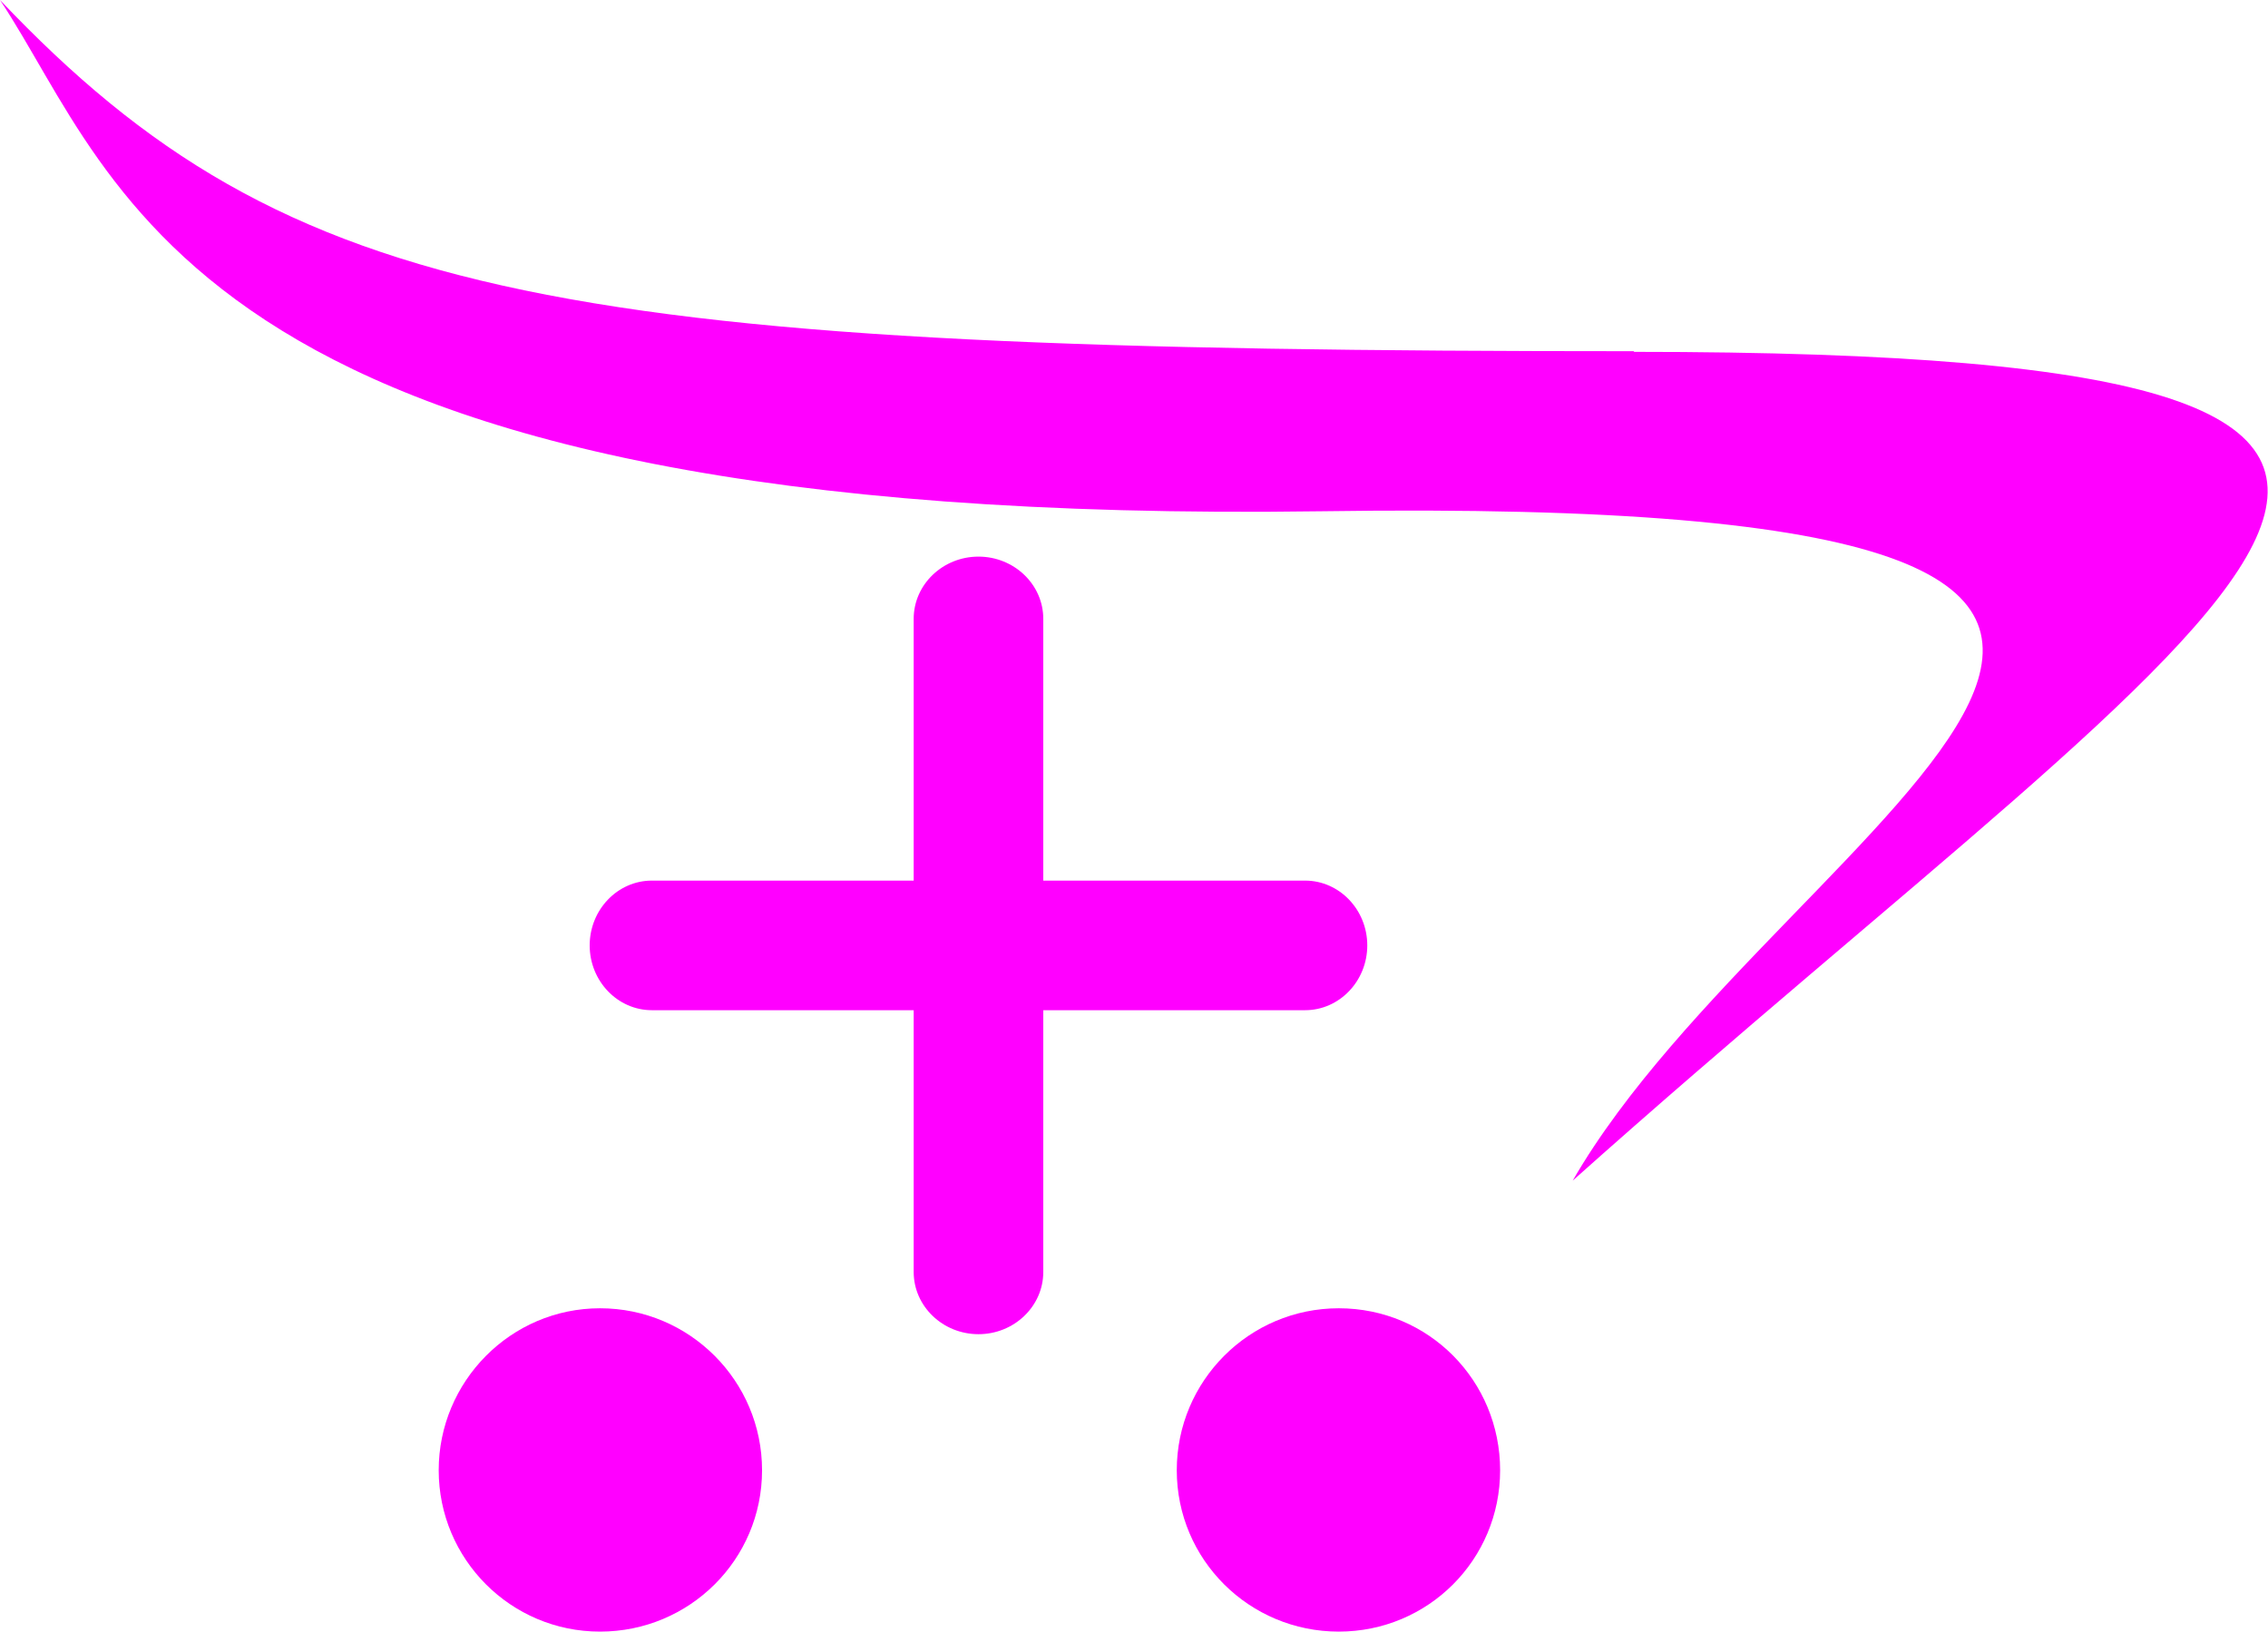<?xml version="1.0" encoding="UTF-8"?>
<svg id="Layer_2" data-name="Layer 2" xmlns="http://www.w3.org/2000/svg" viewBox="0 0 35 25.19">
  <defs>
    <style>
      .cls-1 {
        fill: #f0f;
      }
    </style>
  </defs>
  <g id="Layer_1-2" data-name="Layer 1">
    <g>
      <path class="cls-1" d="m9.26,20.19c-1.38,0-2.49,1.13-2.49,2.5s1.11,2.49,2.49,2.49,2.5-1.11,2.5-2.49-1.12-2.5-2.5-2.5Z"/>
      <path class="cls-1" d="m25.22,5.42C8.69,5.42,4.48,4.72,0,0c1.88,2.83,2.91,8.14,20.4,7.89,18.23-.27,7.11,4.71,3.87,10.33,10.21-9.12,17.47-12.79.94-12.79Z"/>
      <path class="cls-1" d="m20.66,20.19c-1.38,0-2.5,1.12-2.5,2.5s1.12,2.49,2.5,2.49,2.49-1.11,2.49-2.49-1.1-2.5-2.49-2.5Z"/>
      <path class="cls-1" d="m21.1,14.59c0-.55-.43-1-.96-1h-4.04v-4.04c0-.53-.45-.96-1-.96s-1,.43-1,.96v4.04h-4.04c-.53,0-.96.45-.96,1s.43,1,.96,1h4.04v4.04c0,.53.45.96,1,.96s1-.43,1-.96v-4.04h4.04c.53,0,.96-.45.96-1Z"/>
    </g>
  </g>
</svg>